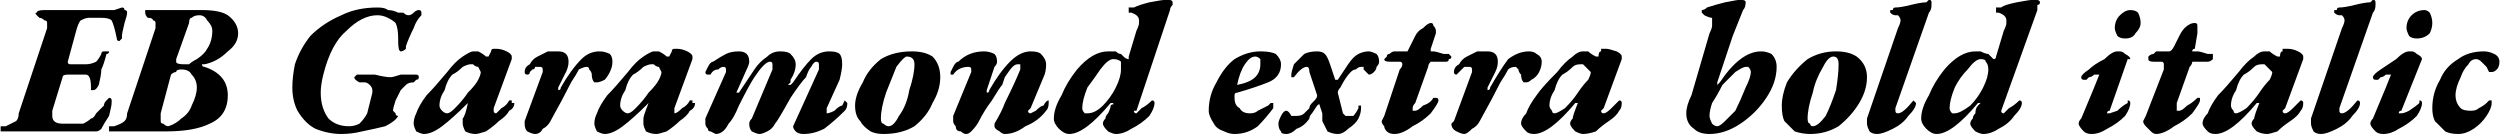 <svg xmlns="http://www.w3.org/2000/svg" viewBox="-4.248 49.096 968.472 51.984"><path d="M-3 100Q-4 100-4 100Q-4 100-4 99L-4 99Q-4 99-4 98Q-3 98-2 98L-2 98Q0 97 2 96Q3 95 3 93L3 93L14 60Q14 59 14 58L14 58Q14 57 13 57Q12 56 11 56L11 56Q10 55 10 55Q9 54 10 54L10 54Q10 53 13 53L13 53Q14 53 16 53L16 53Q17 53 19 53Q20 53 22 53L22 53L34 53Q38 53 40 53Q43 52 43 52L43 52Q44 52 44 53Q45 53 45 54L45 54Q45 55 44 58L44 58Q43 62 43 63L43 63Q43 64 43 64Q42 65 42 65L42 65Q41 65 41 64Q41 64 41 64L41 64Q40 59 39 57Q38 56 35 56L35 56L30 56Q29 56 27 57Q26 58 25 62L25 62L22 73Q22 73 22 73L22 73Q22 74 23 74L23 74L29 74Q31 74 33 73Q34 72 35 70L35 70Q35 69 36 69Q37 69 37 69L37 69Q37 69 37 69Q38 69 38 69L38 69Q38 70 37 70L37 70Q36 74 35 76L35 76Q35 78 34 82L34 82Q33 84 32 84L32 84Q32 84 31 84Q31 83 31 83L31 83Q31 78 29 78L29 78L22 78Q20 78 20 79L20 79L16 92Q16 93 16 94L16 94Q16 97 20 97L20 97L25 97Q27 97 28 97Q30 96 31 95L31 95Q32 95 33 93Q34 92 36 90L36 90Q36 89 37 88L37 88Q37 88 37 88Q38 87 38 87L38 87Q39 87 39 88Q39 88 39 89L39 89Q39 90 38 94Q36 97 35 99L35 99Q34 100 33 100L33 100L30 100Q14 100 7 100L7 100Q5 100 2 100L2 100Q-2 100-3 100L-3 100ZM39 100Q38 100 38 100Q38 100 38 99L38 99Q38 99 38 98Q39 98 40 98L40 98Q43 97 44 96Q45 95 45 93L45 93L56 60Q56 59 56 58L56 58Q56 57 55 57Q55 56 53 56L53 56Q52 55 52 54L52 54Q52 54 52 53Q53 53 54 53L54 53Q56 53 59 53L59 53Q62 53 64 53L64 53Q66 53 68 53L68 53Q71 53 74 53L74 53Q81 53 84 55Q88 58 88 62L88 62Q88 66 84 69Q80 73 75 74L75 74Q75 74 74 74Q74 75 75 75L75 75Q84 78 84 86L84 86Q84 94 77 97Q71 100 60 100L60 100Q58 100 55 100L55 100Q51 100 49 100L49 100Q47 100 44 100L44 100Q40 100 39 100L39 100ZM67 74Q68 74 69 74Q70 73 72 72L72 72Q75 70 76 68Q78 65 78 61L78 61Q78 59 76 57Q75 55 73 55L73 55Q71 55 70 56Q69 56 69 58L69 58L64 72Q64 72 64 73L64 73Q64 74 67 74L67 74ZM61 98Q64 97 66 95Q69 93 70 90Q72 86 72 83L72 83Q72 80 70 78Q69 76 66 76L66 76Q64 76 64 77Q63 77 62 78L62 78L58 93Q58 94 58 95L58 95Q58 96 58 96L58 96Q58 97 59 97Q60 98 61 98L61 98ZM128 101Q123 101 118 99Q114 97 111 92Q109 88 109 83L109 83Q109 79 110 74L110 74Q112 68 116 63Q121 58 128 55Q134 52 142 52L142 52Q145 52 146 53Q148 53 150 54L150 54Q151 54 152 54Q153 55 154 55L154 55Q155 55 156 54L156 54Q157 53 158 53L158 53Q159 53 159 54L159 54Q159 54 159 55L159 55Q157 57 156 60Q154 64 153 67L153 67Q153 68 153 68Q152 69 151 69L151 69Q150 69 150 65L150 65Q150 65 150 64L150 64Q150 60 149 58L149 58Q148 57 146 56Q144 55 142 55L142 55Q136 55 130 61Q124 66 121 78L121 78Q120 82 120 85L120 85Q120 91 123 95Q126 98 131 98L131 98Q133 98 135 97Q137 95 138 93L138 93L140 85Q140 84 140 84L140 84Q140 83 139 82L139 82Q138 81 137 81Q135 81 135 81L135 81Q133 80 133 79L133 79Q133 79 134 78Q135 78 135 78L135 78Q137 78 138 78Q140 78 141 78L141 78Q145 79 147 79L147 79Q148 79 151 78L151 78Q155 78 157 78L157 78Q158 78 158 79L158 79Q158 80 157 80Q157 80 156 81L156 81Q154 81 153 82Q152 83 151 84L151 84Q150 86 149 88Q148 91 148 92L148 92Q148 92 149 93Q149 94 150 94L150 94Q149 96 145 98Q141 99 136 100Q132 101 128 101L128 101ZM160 101Q159 101 157 100Q156 98 156 97L156 97Q156 95 157 93Q158 90 161 86Q164 83 169 77L169 77Q172 73 175 71Q178 69 179 69L179 69Q180 69 181 69Q183 70 184 71L184 71Q184 71 185 71L185 71L185 71Q185 71 185 71Q185 71 185 71L185 71Q186 69 186 69L186 69Q186 68 187 68Q187 68 188 68L188 68Q190 68 192 69Q194 70 194 71L194 71Q194 72 194 72L194 72L187 91Q187 92 187 92L187 92Q187 93 188 93L188 93Q188 93 190 91Q192 90 193 88L193 88Q194 88 194 88L194 88Q194 88 194 89Q195 89 195 89L195 89Q195 91 193 92Q192 94 189 96L189 96Q187 98 184 100Q181 101 180 101L180 101Q178 101 176 100Q175 98 175 97L175 97Q175 96 175 95L175 95Q176 94 177 89L177 89L177 89Q177 89 177 89Q177 89 177 89L177 89Q171 95 167 98Q163 101 160 101L160 101ZM169 93Q170 93 172 91Q175 88 177 85L177 85Q180 82 181 80Q182 78 182 77L182 77Q182 77 181 75L181 75Q180 75 179 74Q178 74 178 74L178 74Q177 74 175 75Q173 77 171 78L171 78Q169 80 168 84Q166 87 166 90L166 90Q166 91 167 92Q168 93 169 93L169 93ZM203 101Q202 101 200 100Q199 99 199 97L199 97Q199 97 199 96L199 96L206 77Q206 76 206 76L206 76Q206 75 205 75L205 75Q204 75 203 75Q203 76 202 76Q201 77 201 77L201 77Q201 78 200 78L200 78Q199 78 199 77L199 77Q199 75 201 74Q202 72 204 71L204 71Q206 70 208 69Q210 69 212 69L212 69Q214 69 215 70Q216 71 216 73L216 73Q216 75 215 77L215 77L212 83Q212 83 212 84L212 84Q212 84 212 84L212 84Q213 84 213 83L213 83Q217 76 221 72Q224 69 228 69L228 69Q230 69 232 70Q233 71 233 73L233 73Q233 75 232 77Q231 79 230 80Q228 81 227 81L227 81Q226 81 226 81Q225 80 225 78L225 78Q225 77 224 76Q224 75 223 75L223 75Q222 75 220 76Q219 78 217 81L217 81Q214 87 209 96L209 96Q208 98 206 99Q205 101 203 101L203 101ZM230 101Q229 101 227 100Q226 98 226 97L226 97Q226 95 227 93Q228 90 231 86Q234 83 239 77L239 77Q242 73 245 71Q248 69 249 69L249 69Q250 69 251 69Q253 70 254 71L254 71Q254 71 254 71L254 71L255 71Q255 71 255 71Q255 71 255 71L255 71Q256 69 256 69L256 69Q256 68 257 68Q257 68 258 68L258 68Q260 68 262 69Q264 70 264 71L264 71Q264 72 264 72L264 72L257 91Q257 92 257 92L257 92Q257 93 257 93L257 93Q258 93 260 91Q262 90 263 88L263 88Q264 88 264 88L264 88Q264 88 264 89Q265 89 265 89L265 89Q265 91 263 92Q262 94 259 96L259 96Q257 98 254 100Q251 101 250 101L250 101Q248 101 246 100Q245 98 245 97L245 97Q245 96 245 95L245 95Q245 94 247 89L247 89L247 89Q247 89 247 89Q247 89 247 89L247 89Q241 95 237 98Q233 101 230 101L230 101ZM239 93Q240 93 242 91Q245 88 247 85L247 85Q250 82 251 80Q252 78 252 77L252 77Q252 77 251 75L251 75Q250 75 249 74Q248 74 248 74L248 74Q247 74 245 75Q243 77 241 78L241 78Q239 80 238 84Q236 87 236 90L236 90Q236 91 237 92Q238 93 239 93L239 93ZM273 101Q273 101 271 100Q270 100 270 99Q269 98 269 97L269 97Q269 96 269 95L269 95L277 77Q277 76 277 76L277 76Q277 75 276 75L276 75Q275 75 274 76Q272 76 271 78L271 78Q270 78 270 78L270 78Q269 78 269 77L269 77Q269 77 270 75Q271 73 272 73L272 73Q275 71 277 70Q279 69 282 69L282 69Q284 69 285 70Q286 71 286 73L286 73Q286 74 285 76L285 76L281 85Q281 85 281 85L281 85Q281 85 282 85L282 85Q282 85 282 85L282 85Q286 79 288 76Q290 73 293 71Q295 69 298 69L298 69Q301 69 302 70Q304 72 304 74L304 74Q304 77 302 80L302 80L302 81L301 82Q301 82 302 82L302 82Q302 82 303 81L303 81Q307 75 310 72Q313 69 317 69L317 69Q320 69 321 70Q322 71 322 74L322 74Q322 76 321 80L321 80L316 91Q316 92 316 92L316 92Q316 93 316 93L316 93Q317 93 319 92Q321 90 322 90L322 90Q323 88 323 88L323 88Q323 88 324 89Q324 89 324 89L324 89Q324 91 323 92L323 92Q319 96 315 99Q311 101 307 101L307 101Q305 101 304 100Q303 99 303 98L303 98Q303 98 303 98L303 98L313 76Q313 75 313 75L313 75Q313 74 313 74Q313 73 312 73L312 73Q311 73 310 75Q309 76 308 79L308 79Q306 81 302 87L302 87Q297 96 296 97L296 97Q295 99 293 100Q291 101 290 101L290 101Q289 101 287 100Q286 99 286 97L286 97Q286 96 287 95L287 95L295 76Q295 75 295 74L295 74Q295 73 294 73L294 73Q292 73 288 79L288 79Q286 82 282 90L282 90Q280 95 278 97L278 97Q276 101 273 101L273 101ZM338 101Q335 101 333 100Q330 98 329 96Q327 94 327 90L327 90Q327 86 330 81Q332 76 337 72Q342 69 349 69L349 69Q354 69 357 71Q360 74 360 79L360 79Q360 84 357 89Q355 94 350 98Q345 101 338 101L338 101ZM340 98Q342 98 344 94Q347 90 348 84Q350 78 350 74L350 74Q350 71 347 71L347 71Q346 71 343 75Q341 80 339 85Q337 91 337 95L337 95Q337 97 338 97Q339 98 340 98L340 98ZM370 101Q369 101 368 100Q366 100 366 98Q365 97 365 96L365 96Q365 95 365 94L365 94L372 77Q372 76 372 76L372 76Q372 75 371 75L371 75Q367 75 365 78L365 78Q365 78 364 78L364 78Q364 78 364 78Q364 78 364 77L364 77Q364 77 365 75Q366 73 367 73L367 73Q371 69 377 69L377 69Q379 69 381 70Q382 71 382 73L382 73Q382 74 381 75L381 75L378 84L378 84Q378 85 378 85Q378 85 378 85L378 85Q379 85 379 84L379 84Q383 77 387 73Q391 69 395 69L395 69Q398 69 399 70Q401 72 401 74L401 74Q401 77 400 79L400 79L395 91Q394 92 394 92L394 92Q394 93 395 93L395 93Q395 93 397 92Q399 90 400 90L400 90Q401 88 402 88L402 88Q402 88 402 89Q402 89 402 89L402 89Q402 91 401 92L401 92Q398 96 393 98Q389 101 385 101L385 101Q384 101 383 100Q381 99 381 98L381 98Q381 97 381 97L381 97Q384 92 385 89L385 89Q389 81 391 76L391 76Q391 75 391 74L391 74Q391 74 390 74L390 74Q389 74 388 75Q387 76 385 79L385 79L384 82Q383 83 380 88Q377 92 375 96L375 96Q374 98 372 100Q371 101 370 101L370 101ZM410 101Q408 101 406 99Q404 97 404 95L404 95Q404 91 407 86Q409 81 413 76L413 76Q419 69 425 69L425 69Q426 69 428 69Q429 70 430 70Q431 71 431 71L431 71Q432 72 433 72L433 72Q433 72 433 71L433 71L436 61Q437 59 437 58Q437 57 437 57Q437 57 437 57L437 57Q437 55 434 54L434 54Q433 54 433 54Q433 53 433 53L433 53Q433 53 433 52Q434 52 435 52L435 52Q437 51 441 50Q446 49 448 49L448 49Q450 49 450 50L450 50Q450 51 450 51Q449 52 449 53L449 53L436 92L435 92Q435 93 436 93L436 93Q436 93 438 91Q440 90 442 88L442 88Q442 88 442 88L442 88Q443 88 443 89Q443 89 443 89L443 89Q443 91 441 94Q438 97 434 99Q431 101 428 101L428 101Q427 101 425 100Q423 98 423 97L423 97Q423 96 424 95L424 95Q424 94 425 93Q426 91 426 90Q427 89 427 90L427 90L427 89Q427 89 426 89L426 89Q426 89 426 89L426 89Q421 95 417 98Q413 101 410 101L410 101ZM417 93Q420 93 423 90Q426 87 428 83Q430 79 430 76L430 76Q430 74 430 73Q429 72 427 72L427 72Q425 72 422 76Q420 79 417 83Q415 88 415 91L415 91Q415 92 416 93Q416 93 417 93L417 93ZM474 101Q472 101 470 100Q467 99 466 97Q464 94 464 92L464 92Q464 86 467 81Q470 75 474 72Q479 69 484 69L484 69Q488 69 490 70Q492 72 492 74L492 74Q492 79 487 81Q482 83 475 85L475 85Q474 85 474 86L474 86Q474 86 474 86Q474 87 474 87L474 87Q474 90 476 91Q477 93 480 93L480 93Q482 93 483 92Q485 91 487 90L487 90Q488 89 488 89L488 89Q489 89 489 89L489 89Q489 90 489 91L489 91Q486 95 483 98Q479 101 474 101L474 101ZM475 82Q480 81 482 79Q484 77 484 74L484 74Q484 73 484 72Q483 71 482 71L482 71Q480 71 478 74Q476 77 475 82L475 82L475 82Q475 82 475 82L475 82ZM494 101Q492 101 492 100Q491 99 491 97L491 97Q491 96 492 94Q493 92 494 92L494 92Q495 92 496 94L496 94Q497 94 498 94L498 94Q500 94 501 93L501 93Q502 92 503 91L503 91Q503 90 504 89Q505 88 505 88L505 88Q506 87 506 86L506 86Q506 86 506 86L506 86L503 77Q503 75 502 75L502 75Q500 75 497 79L497 79Q497 79 497 79L497 79Q496 79 496 79Q496 79 496 78L496 78Q496 77 497 74Q499 72 501 70Q503 69 506 69L506 69Q508 69 509 70Q510 71 511 74L511 74L513 80Q513 80 513 80L513 80Q514 80 514 80L514 80L518 74Q520 71 522 70Q524 69 526 69L526 69Q527 69 529 70Q530 71 530 73L530 73Q530 74 529 75Q529 76 528 77Q527 78 526 78L526 78Q526 78 525 77Q525 77 524 76L524 76Q524 76 524 75Q523 75 523 75L523 75Q522 75 521 76Q520 76 519 77L519 77Q517 79 515 83L515 83Q514 84 514 85L514 85Q514 85 514 85L514 85L516 93Q517 94 517 94Q517 94 518 94L518 94Q518 94 520 94Q521 93 522 91L522 91Q522 91 522 90Q523 90 523 90L523 90Q523 90 523 91Q523 91 523 91L523 91Q523 93 522 95Q521 97 518 99Q516 101 514 101L514 101Q512 101 510 100Q509 98 508 96L508 96L508 93L507 90Q507 89 506 90L506 90Q506 90 504 93L504 93Q503 94 503 95L503 95Q501 98 498 99Q496 101 494 101L494 101ZM536 101Q534 101 533 100Q532 99 532 98Q531 97 531 96L531 96Q531 96 532 94L532 94L538 76Q539 75 539 74L539 74Q539 73 538 73L538 73L534 73Q532 73 532 72L532 72Q532 72 533 71Q533 70 534 70Q535 69 536 69L536 69L539 69Q541 69 541 69Q541 69 542 67L542 67L544 63Q545 61 547 60Q549 58 550 58L550 58Q551 58 551 59Q552 60 552 61L552 61Q552 61 552 62L552 62L550 68Q550 68 550 69L550 69Q550 69 550 69Q550 69 551 69L551 69Q552 69 555 70L555 70Q557 70 557 70Q558 71 558 71L558 71Q558 72 557 72Q557 73 556 73L556 73Q554 73 552 73L552 73Q550 73 550 73Q549 74 549 75L549 75L544 89Q543 90 543 91L543 91Q543 92 543 92Q543 92 544 92L544 92Q545 92 547 90Q550 89 551 87L551 87Q552 87 552 87L552 87Q552 87 552 87Q553 87 553 88L553 88Q553 89 550 93Q547 96 543 98Q539 101 536 101L536 101ZM563 101Q562 101 560 100Q558 99 558 97L558 97Q558 97 559 96L559 96L566 77Q566 76 566 76L566 76Q566 75 565 75L565 75Q564 75 563 75Q562 76 562 76Q561 77 561 77L561 77Q560 78 560 78L560 78Q559 78 559 77L559 77Q559 75 561 74Q562 72 564 71L564 71Q566 70 568 69Q570 69 572 69L572 69Q574 69 575 70Q576 71 576 73L576 73Q576 75 575 77L575 77L572 83Q572 83 572 84L572 84Q572 84 572 84L572 84Q573 84 573 83L573 83Q577 76 580 72Q584 69 588 69L588 69Q590 69 591 70Q593 71 593 73L593 73Q593 75 592 77Q591 79 589 80Q588 81 587 81L587 81Q586 81 586 81Q585 80 585 78L585 78Q584 77 584 76Q583 75 583 75L583 75Q581 75 580 76Q579 78 577 81L577 81Q574 87 569 96L569 96Q568 98 566 99Q564 101 563 101L563 101ZM590 101Q588 101 587 100Q585 98 585 97L585 97Q585 95 587 93Q588 90 591 86Q593 83 599 77L599 77Q602 73 605 71Q607 69 609 69L609 69Q610 69 611 69Q612 70 614 71L614 71Q614 71 614 71L614 71L614 71Q614 71 615 71Q615 71 615 71L615 71Q615 69 616 69L616 69Q616 68 616 68Q617 68 618 68L618 68Q619 68 622 69Q624 70 624 71L624 71Q624 72 624 72L624 72L617 91Q616 92 616 92L616 92Q616 93 617 93L617 93Q618 93 620 91Q621 90 623 88L623 88Q623 88 623 88L623 88Q624 88 624 89Q624 89 624 89L624 89Q624 91 623 92Q622 94 619 96L619 96Q616 98 614 100Q611 101 609 101L609 101Q608 101 606 100Q604 98 604 97L604 97Q604 96 605 95L605 95Q605 94 607 89L607 89L607 89Q607 89 607 89Q607 89 606 89L606 89Q601 95 597 98Q593 101 590 101L590 101ZM598 93Q599 93 602 91Q605 88 607 85L607 85Q609 82 611 80Q612 78 612 77L612 77Q612 77 610 75L610 75Q610 75 609 74Q608 74 608 74L608 74Q606 74 605 75Q603 77 601 78L601 78Q599 80 598 84Q596 87 596 90L596 90Q596 91 597 92Q597 93 598 93L598 93ZM658 101Q654 101 652 99Q649 97 649 93L649 93Q649 90 651 86L651 86L658 62Q659 60 659 59Q659 58 659 57L659 57Q659 57 659 56Q658 56 656 55L656 55Q656 55 655 54Q655 54 655 54L655 54Q655 53 655 53Q656 53 657 52L657 52Q660 51 664 50Q669 49 670 49L670 49Q672 49 672 50L672 50Q672 52 671 53L671 53Q669 58 667 63Q665 69 661 81L661 81Q661 81 661 81Q661 82 661 82L661 82Q661 82 662 81L662 81Q666 75 670 72Q674 69 678 69L678 69Q680 69 682 70Q684 72 684 75L684 75Q684 81 680 87Q676 93 670 97Q664 101 658 101L658 101ZM661 98Q662 98 664 96Q666 94 668 92L668 92Q670 88 672 83Q674 79 674 77L674 77Q674 76 673 75Q673 75 672 75L672 75Q671 75 668 77Q666 79 663 82L663 82Q661 86 659 89Q658 92 658 94L658 94Q658 95 659 97Q660 98 661 98L661 98ZM697 101Q694 101 691 100Q689 98 687 96Q686 94 686 90L686 90Q686 86 688 81Q691 76 696 72Q701 69 707 69L707 69Q712 69 715 71Q719 74 719 79L719 79Q719 84 716 89Q713 94 708 98Q703 101 697 101L697 101ZM698 98Q700 98 703 94Q705 90 707 84Q708 78 708 74L708 74Q708 71 706 71L706 71Q704 71 702 75Q699 80 698 85Q696 91 696 95L696 95Q696 97 697 97Q697 98 698 98L698 98ZM723 101Q721 101 720 100Q719 98 719 97L719 97Q719 96 719 95L719 95L731 60Q732 58 732 57L732 57Q732 56 731 55Q731 55 730 55L730 55Q729 55 728 54Q728 54 728 53L728 53Q728 53 729 53Q729 52 730 52L730 52Q732 52 736 51L736 51Q740 50 742 50L742 50Q743 49 743 49L743 49Q744 49 744 50Q744 50 744 51L744 51Q744 53 743 54L743 54L730 91Q730 91 730 92L730 92Q730 93 731 93L731 93Q733 93 737 88L737 88Q737 88 737 88L737 88Q737 88 738 89Q738 89 738 89L738 89Q738 91 735 94Q733 97 729 99Q725 101 723 101L723 101ZM746 101Q744 101 742 99Q740 97 740 95L740 95Q740 91 743 86Q745 81 749 76L749 76Q755 69 761 69L761 69Q762 69 763 69Q765 70 766 70Q767 71 767 71L767 71Q768 72 768 72L768 72Q769 72 769 71L769 71L772 61Q773 59 773 58Q773 57 773 57Q773 57 773 57L773 57Q773 55 770 54L770 54Q769 54 769 54Q769 53 769 53L769 53Q769 53 769 52Q769 52 771 52L771 52Q772 51 777 50Q782 49 784 49L784 49Q786 49 786 50L786 50Q786 51 785 51Q785 52 785 53L785 53L771 92L771 92Q771 93 772 93L772 93Q772 93 774 91Q776 90 778 88L778 88Q778 88 778 88L778 88Q779 88 779 89Q779 89 779 89L779 89Q779 91 776 94Q774 97 770 99Q767 101 764 101L764 101Q763 101 761 100Q759 98 759 97L759 97Q759 96 760 95L760 95Q760 94 761 93Q761 91 762 90Q763 89 762 90L762 90L763 89Q763 89 762 89L762 89Q762 89 762 89L762 89Q757 95 753 98Q749 101 746 101L746 101ZM753 93Q755 93 759 90Q762 87 764 83Q766 79 766 76L766 76Q766 74 765 73Q765 72 763 72L763 72Q761 72 758 76Q755 79 753 83Q751 88 751 91L751 91Q751 92 752 93Q752 93 753 93L753 93ZM806 101Q804 101 803 100Q801 98 801 97L801 97Q801 96 802 95L802 95L807 83L809 78Q809 78 809 78L809 78Q808 78 807 78Q806 79 805 79Q805 79 804 80L804 80Q804 80 803 80L803 80Q802 80 802 79L802 79Q802 78 805 76Q807 74 811 72Q814 69 816 69L816 69Q816 69 817 69L817 69Q818 69 819 70Q821 71 821 72L821 72L820 72L813 92Q812 92 812 93L812 93Q812 93 813 93L813 93Q813 93 816 92Q818 90 820 89L820 89Q820 88 820 88L820 88Q821 88 821 89Q821 89 821 89L821 89Q821 91 819 94Q816 97 812 99Q809 101 806 101L806 101ZM819 64Q817 64 816 63Q815 61 815 60L815 60Q815 57 817 55Q819 53 821 53L821 53Q823 53 824 54Q825 56 825 58L825 58Q825 60 823 62Q822 64 819 64L819 64ZM831 101Q830 101 829 100Q828 99 827 98Q826 97 826 96L826 96Q826 96 827 94L827 94L834 76Q834 75 834 74L834 74Q834 73 833 73L833 73L830 73Q828 73 828 72L828 72Q828 72 828 71Q829 70 830 70Q831 69 831 69L831 69L835 69Q836 69 836 69Q837 69 838 67L838 67L840 63Q841 61 842 60Q844 58 846 58L846 58Q847 58 847 59Q847 60 847 61L847 61Q847 61 847 62L847 62L846 68Q845 68 845 69L845 69Q845 69 846 69Q846 69 847 69L847 69Q848 69 851 70L851 70Q853 70 853 70Q853 71 853 71L853 71Q853 72 853 72Q852 73 851 73L851 73Q849 73 847 73L847 73Q846 73 845 73Q845 74 844 75L844 75L839 89Q839 90 839 91L839 91Q839 92 839 92Q839 92 840 92L840 92Q841 92 843 90Q845 89 847 87L847 87Q847 87 847 87L847 87Q848 87 848 87Q848 87 848 88L848 88Q848 89 845 93Q842 96 838 98Q834 101 831 101L831 101ZM854 101Q852 101 851 100Q849 98 849 97L849 97Q849 95 851 93Q852 90 855 86Q858 83 863 77L863 77Q866 73 869 71Q871 69 873 69L873 69Q874 69 875 69Q876 70 878 71L878 71Q878 71 878 71L878 71L878 71Q878 71 879 71Q879 71 879 71L879 71Q879 69 880 69L880 69Q880 68 880 68Q881 68 882 68L882 68Q884 68 886 69Q888 70 888 71L888 71Q888 72 888 72L888 72L881 91Q880 92 880 92L880 92Q880 93 881 93L881 93Q882 93 884 91Q885 90 887 88L887 88Q887 88 887 88L887 88Q888 88 888 89Q888 89 888 89L888 89Q888 91 887 92Q886 94 883 96L883 96Q880 98 878 100Q875 101 874 101L874 101Q872 101 870 100Q868 98 868 97L868 97Q868 96 869 95L869 95Q869 94 871 89L871 89L871 89Q871 89 871 89Q871 89 870 89L870 89Q865 95 861 98Q857 101 854 101L854 101ZM862 93Q863 93 866 91Q869 88 871 85L871 85Q873 82 875 80Q876 78 876 77L876 77Q876 77 874 75L874 75Q874 75 873 74Q872 74 872 74L872 74Q870 74 869 75Q867 77 865 78L865 78Q863 80 862 84Q860 87 860 90L860 90Q860 91 861 92Q861 93 862 93L862 93ZM895 101Q893 101 892 100Q891 98 891 97L891 97Q891 96 891 95L891 95L903 60Q904 58 904 57L904 57Q904 56 903 55Q903 55 902 55L902 55Q901 55 900 54Q900 54 900 53L900 53Q900 53 901 53Q901 52 902 52L902 52Q904 52 908 51L908 51Q912 50 914 50L914 50Q915 49 915 49L915 49Q916 49 916 50Q916 50 916 51L916 51Q916 53 915 54L915 54L902 91Q902 91 902 92L902 92Q902 93 903 93L903 93Q905 93 909 88L909 88Q909 88 909 88L909 88Q910 88 910 89Q910 89 910 89L910 89Q910 91 907 94Q905 97 901 99Q897 101 895 101L895 101ZM919 101Q917 101 916 100Q914 98 914 97L914 97Q914 96 915 95L915 95L920 83L922 78Q922 78 922 78L922 78Q921 78 920 78Q919 79 918 79Q918 79 917 80L917 80Q917 80 916 80L916 80Q915 80 915 79L915 79Q915 78 918 76Q921 74 924 72Q927 69 929 69L929 69Q930 69 930 69L930 69Q931 69 932 70Q934 71 934 72L934 72L934 72L926 92Q925 92 925 93L925 93Q925 93 926 93L926 93Q927 93 929 92Q932 90 933 89L933 89Q933 88 933 88L933 88Q934 88 934 89Q934 89 934 89L934 89Q934 91 932 94Q929 97 925 99Q922 101 919 101L919 101ZM932 64Q930 64 929 63Q928 61 928 60L928 60Q928 57 930 55Q932 53 935 53L935 53Q936 53 937 54Q938 56 938 58L938 58Q938 60 937 62Q935 64 932 64L932 64ZM948 101Q945 101 943 100Q941 98 939 96Q938 94 938 91L938 91Q938 85 941 80Q943 75 948 72Q952 69 958 69L958 69Q960 69 962 70Q964 71 964 73L964 73Q964 75 963 76Q962 77 961 77L961 77Q961 77 960 77Q960 77 959 75L959 75Q958 74 957 73Q956 72 955 72L955 72Q953 72 952 74Q950 76 949 79Q947 83 947 86L947 86Q947 89 949 91Q950 92 953 92L953 92Q955 92 956 91Q958 90 959 89L959 89Q960 88 960 88Q960 88 961 88L961 88Q961 88 961 88Q961 88 961 89L961 89Q961 91 959 94Q957 97 954 99Q951 101 948 101L948 101Z"/></svg>